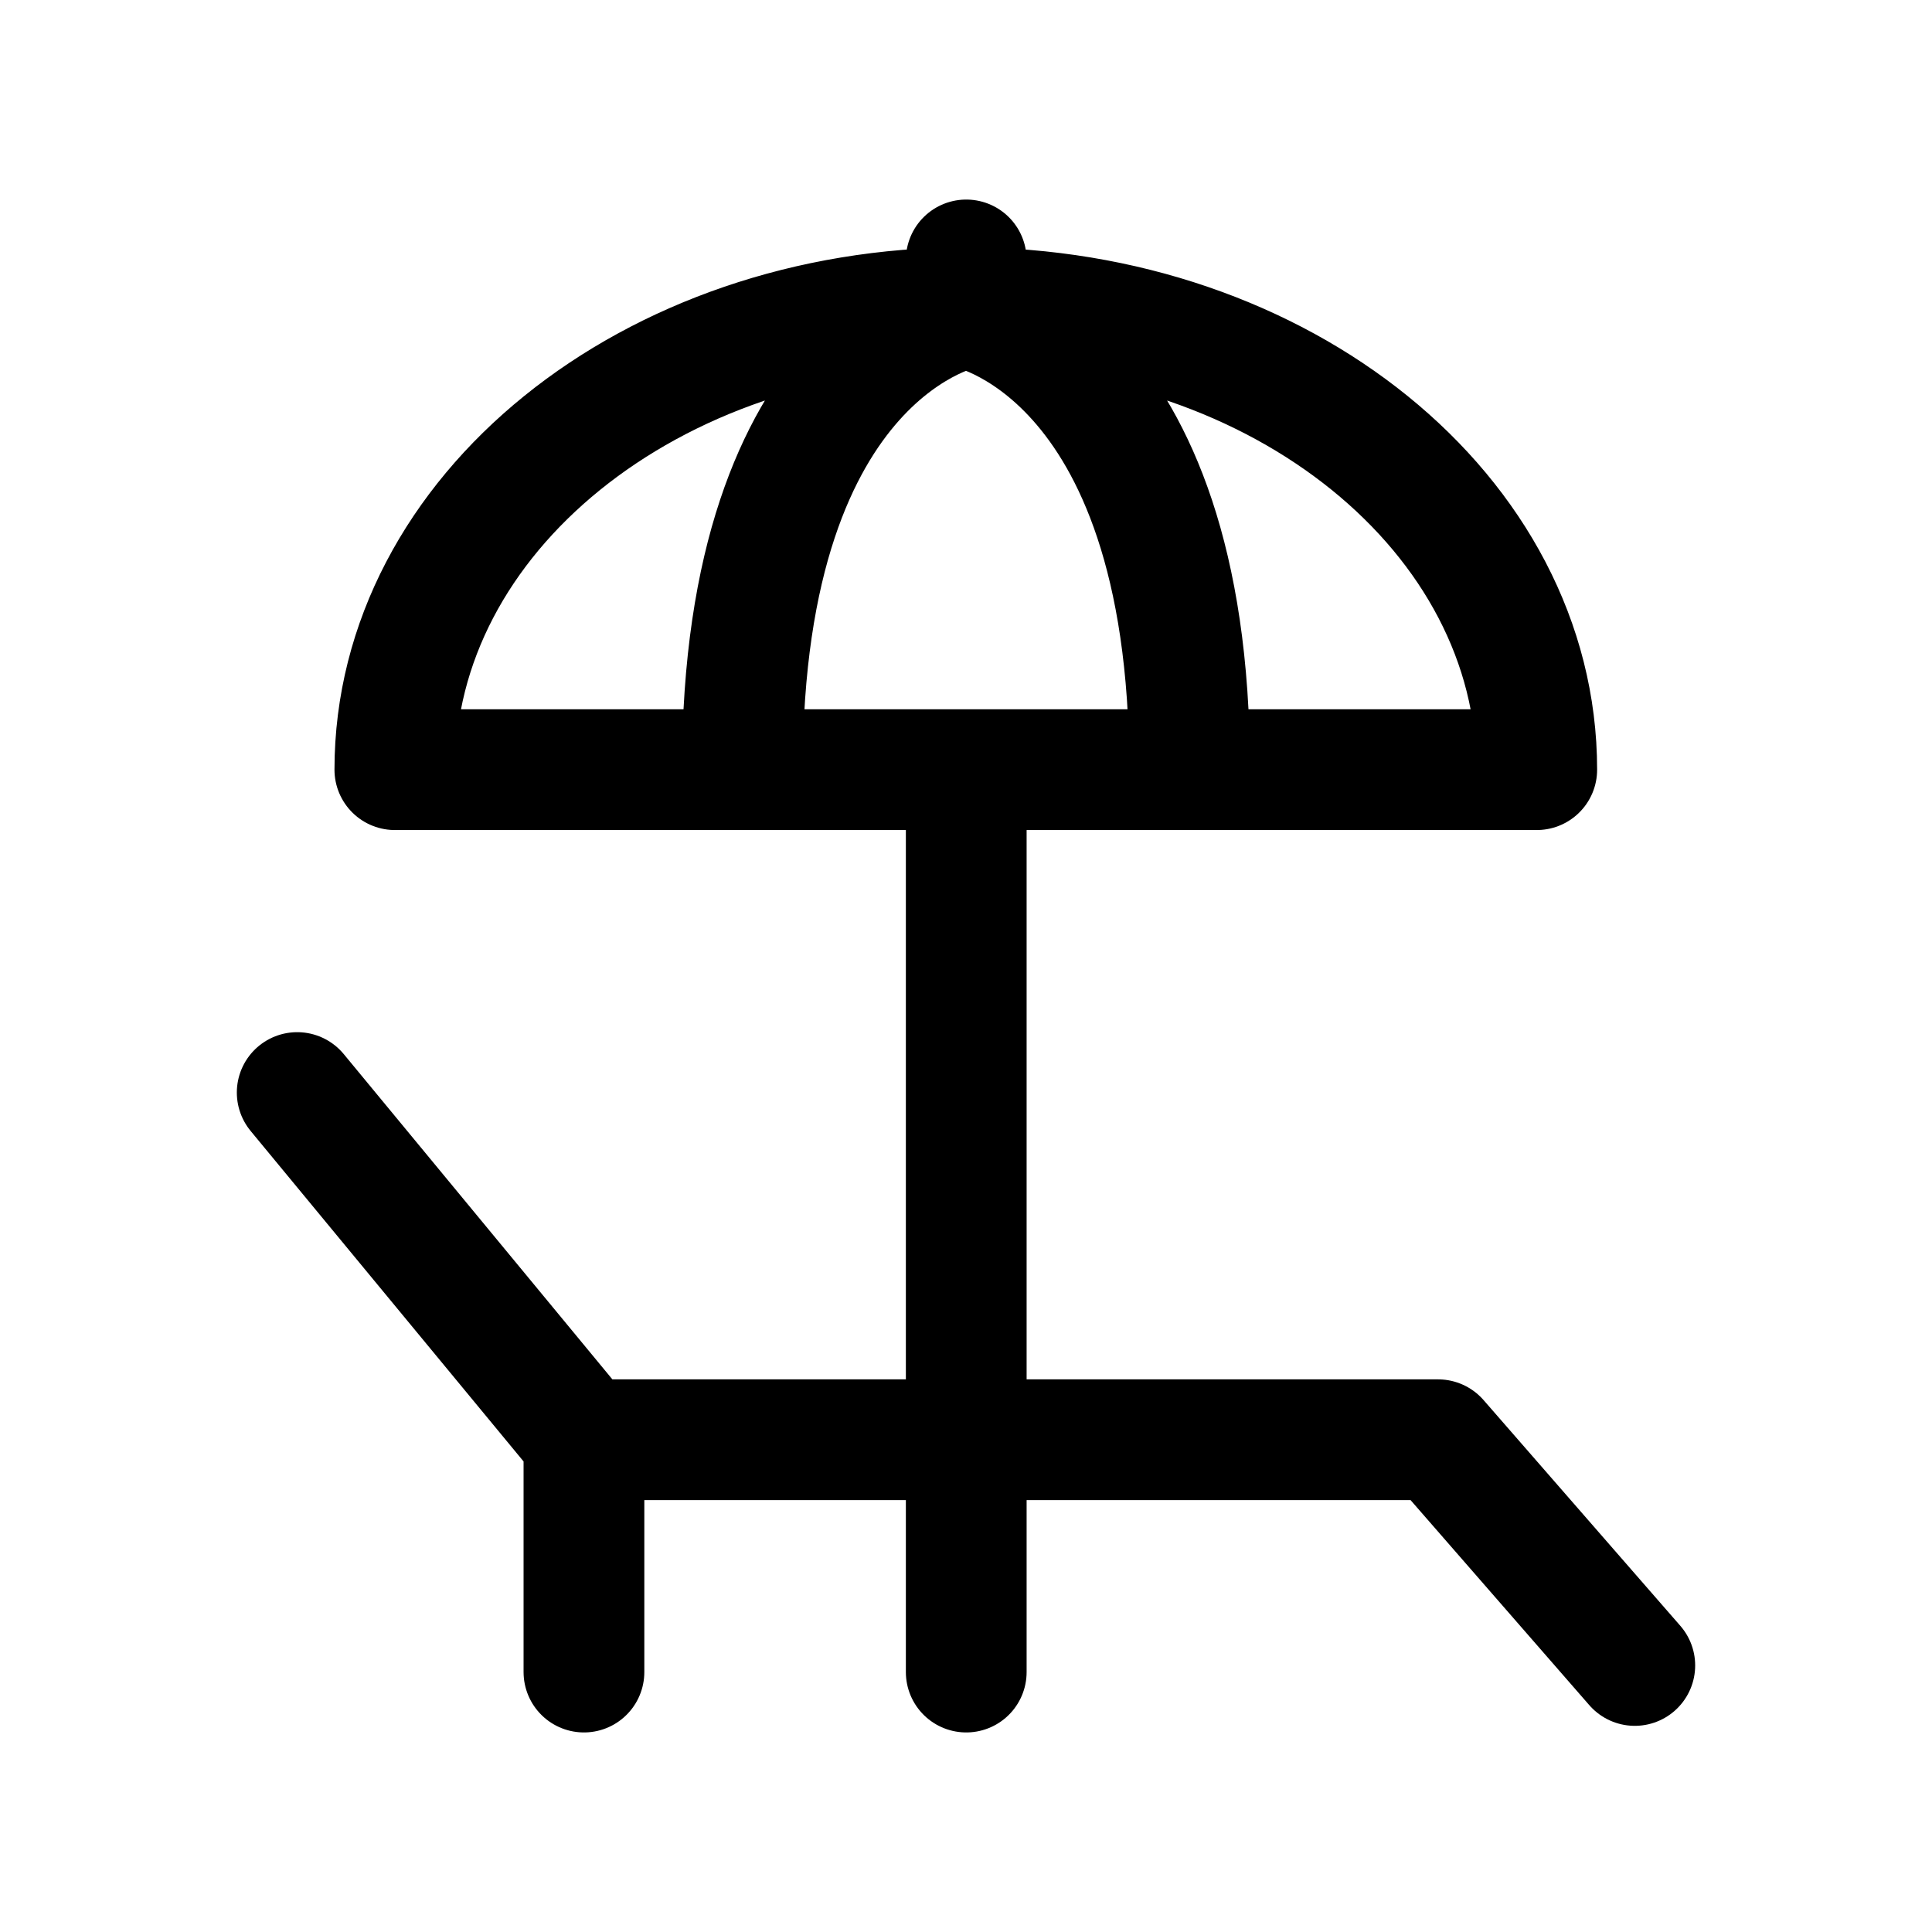 <svg xmlns="http://www.w3.org/2000/svg" viewBox="0 0 24 24"><path fill="none" stroke="currentColor" stroke-linecap="round" stroke-linejoin="round" stroke-width="1.5" d="M3.692 13.572l3.562 4.313h10.61l2.444 2.804M7.254 17.885v2.886m4.749 0V9.561m0-5.739v-.593m7.087 6.332H4.905c0-3.169 3.175-5.739 7.095-5.739s7.09 2.57 7.09 5.739zM12 3.822s-2.778.485-2.778 5.739M12 3.822s2.778.485 2.778 5.739"/></svg>